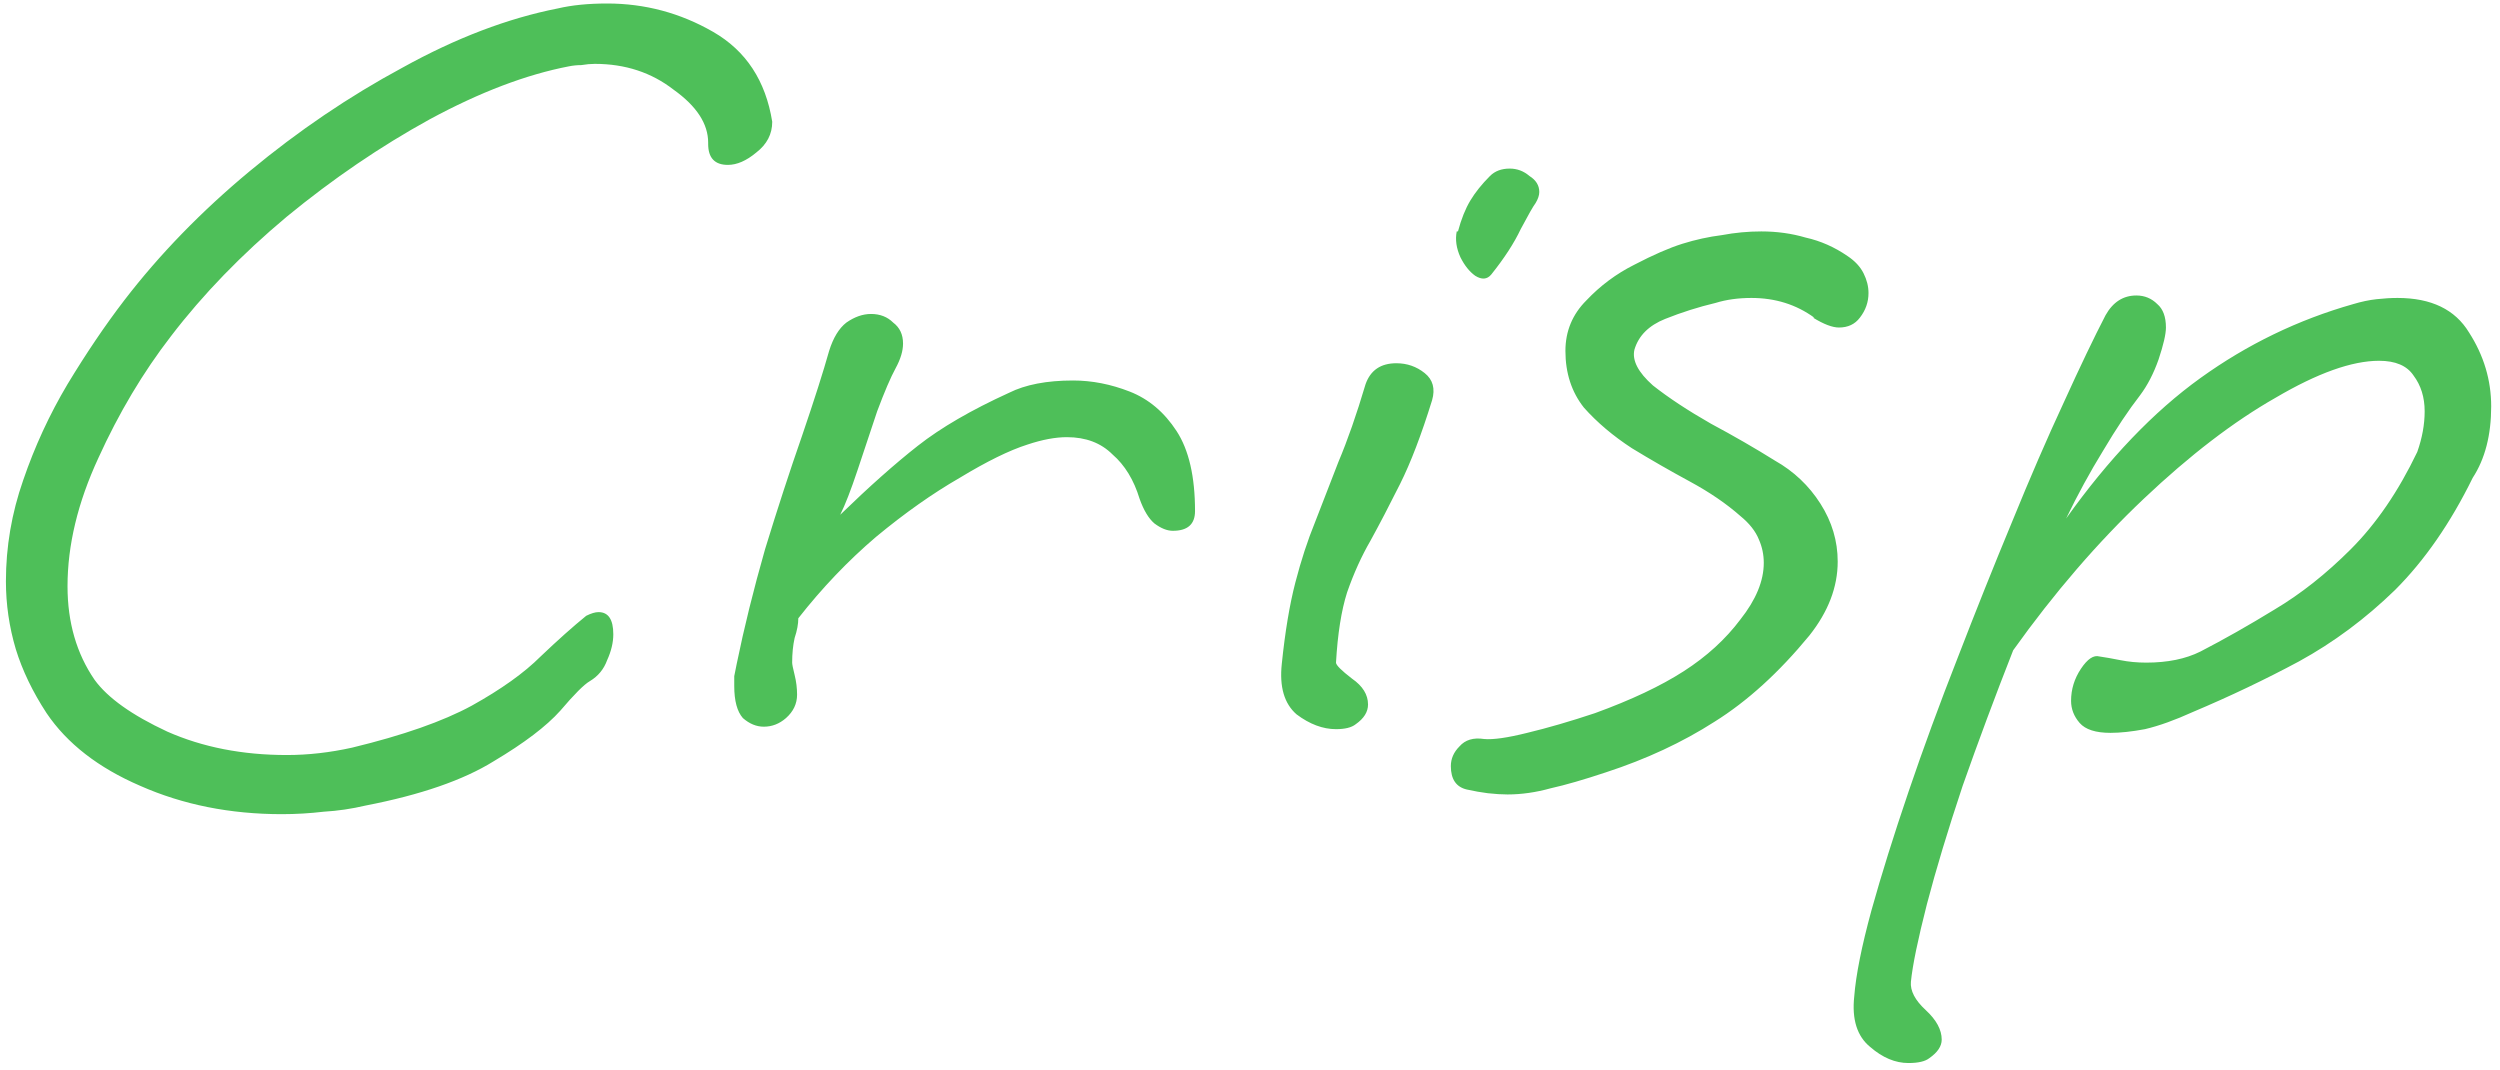 <svg width="278" height="119" viewBox="0 0 278 119" fill="none" xmlns="http://www.w3.org/2000/svg">
<path d="M31.346 90.535C25.592 90.535 20.34 89.485 15.591 87.384C10.933 85.375 7.462 82.68 5.179 79.301C3.626 76.926 2.485 74.552 1.754 72.177C1.023 69.711 0.658 67.199 0.658 64.642C0.658 60.806 1.297 57.061 2.576 53.408C3.855 49.663 5.499 46.101 7.508 42.722C9.609 39.251 11.709 36.146 13.81 33.406C17.737 28.291 22.395 23.496 27.784 19.021C33.173 14.546 38.835 10.71 44.772 7.513C50.709 4.225 56.463 2.033 62.034 0.937C63.587 0.572 65.413 0.389 67.514 0.389C71.715 0.389 75.643 1.439 79.296 3.54C82.949 5.641 85.141 8.974 85.872 13.541C85.872 14.911 85.278 16.053 84.091 16.966C82.995 17.879 81.945 18.336 80.94 18.336C79.479 18.336 78.748 17.56 78.748 16.007V15.87C78.748 13.769 77.469 11.806 74.912 9.979C72.446 8.061 69.523 7.102 66.144 7.102C65.687 7.102 65.185 7.148 64.637 7.239C64.18 7.239 63.724 7.285 63.267 7.376C58.518 8.289 53.357 10.253 47.786 13.267C42.306 16.281 37.009 19.889 31.894 24.09C26.871 28.291 22.578 32.721 19.016 37.379C15.911 41.398 13.216 45.919 10.933 50.942C8.65 55.874 7.508 60.623 7.508 65.19C7.508 69.209 8.513 72.679 10.522 75.602C11.983 77.611 14.678 79.529 18.605 81.356C22.532 83.091 26.962 83.959 31.894 83.959C34.269 83.959 36.689 83.685 39.155 83.137C44.818 81.767 49.247 80.214 52.444 78.479C55.732 76.652 58.289 74.826 60.116 72.999C62.034 71.172 63.724 69.665 65.185 68.478C65.733 68.204 66.19 68.067 66.555 68.067C67.651 68.067 68.199 68.889 68.199 70.533C68.199 71.446 67.971 72.405 67.514 73.41C67.149 74.415 66.509 75.191 65.596 75.739C64.957 76.104 63.861 77.2 62.308 79.027C60.755 80.762 58.289 82.635 54.91 84.644C51.531 86.745 46.781 88.389 40.662 89.576C39.109 89.941 37.557 90.17 36.004 90.261C34.451 90.444 32.899 90.535 31.346 90.535ZM84.936 80.808C84.115 80.808 83.338 80.488 82.608 79.849C81.968 79.118 81.648 77.931 81.648 76.287C81.648 75.922 81.648 75.556 81.648 75.191C81.74 74.734 81.831 74.278 81.922 73.821C82.745 69.802 83.795 65.555 85.073 61.08C86.444 56.605 87.814 52.403 89.183 48.476C90.553 44.457 91.558 41.306 92.198 39.023C92.654 37.562 93.293 36.511 94.115 35.872C95.029 35.233 95.942 34.913 96.856 34.913C97.86 34.913 98.682 35.233 99.322 35.872C100.052 36.42 100.418 37.196 100.418 38.201C100.418 39.023 100.144 39.936 99.596 40.941C99.047 41.946 98.362 43.544 97.54 45.736C96.81 47.928 96.079 50.12 95.349 52.312C94.618 54.504 93.978 56.148 93.43 57.244C96.627 54.139 99.504 51.581 102.062 49.572C104.619 47.563 107.998 45.599 112.2 43.681C114.026 42.768 116.401 42.311 119.324 42.311C121.424 42.311 123.525 42.722 125.626 43.544C127.726 44.366 129.462 45.827 130.832 47.928C132.202 50.029 132.887 52.997 132.887 56.833C132.887 58.294 132.065 59.025 130.421 59.025C129.781 59.025 129.096 58.751 128.366 58.203C127.726 57.655 127.178 56.742 126.722 55.463C126.082 53.362 125.078 51.718 123.708 50.531C122.429 49.252 120.739 48.613 118.639 48.613C117.36 48.613 115.899 48.887 114.255 49.435C112.245 50.074 109.734 51.307 106.72 53.134C103.706 54.869 100.6 57.061 97.403 59.71C94.298 62.359 91.421 65.373 88.772 68.752C88.772 69.391 88.635 70.122 88.362 70.944C88.179 71.766 88.088 72.679 88.088 73.684C88.088 73.867 88.179 74.323 88.362 75.054C88.544 75.785 88.635 76.515 88.635 77.246C88.635 78.251 88.225 79.118 87.403 79.849C86.672 80.488 85.85 80.808 84.936 80.808ZM165.825 30.529C165.369 31.077 164.775 31.123 164.044 30.666C163.405 30.209 162.857 29.524 162.4 28.611C161.944 27.606 161.807 26.647 161.989 25.734H162.126C162.492 24.364 162.948 23.222 163.496 22.309C164.044 21.396 164.775 20.482 165.688 19.569C166.236 19.021 166.967 18.747 167.88 18.747C168.702 18.747 169.433 19.021 170.072 19.569C170.803 20.026 171.168 20.619 171.168 21.35C171.168 21.715 171.031 22.126 170.757 22.583C170.483 22.948 169.935 23.907 169.113 25.46C168.383 27.013 167.287 28.702 165.825 30.529ZM148.563 81.082C147.102 81.082 145.641 80.534 144.179 79.438C142.809 78.251 142.261 76.378 142.535 73.821C142.901 70.259 143.403 67.245 144.042 64.779C144.682 62.313 145.412 60.075 146.234 58.066C147.056 55.965 147.924 53.728 148.837 51.353C149.842 48.978 150.847 46.101 151.851 42.722C152.399 41.169 153.541 40.393 155.276 40.393C156.464 40.393 157.514 40.758 158.427 41.489C159.341 42.22 159.615 43.224 159.249 44.503C158.062 48.339 156.875 51.444 155.687 53.819C154.5 56.194 153.404 58.294 152.399 60.121C151.395 61.856 150.527 63.774 149.796 65.875C149.157 67.884 148.746 70.487 148.563 73.684C148.563 73.958 149.157 74.552 150.344 75.465C151.532 76.287 152.125 77.246 152.125 78.342C152.125 79.164 151.669 79.895 150.755 80.534C150.299 80.899 149.568 81.082 148.563 81.082ZM167.636 88.343C166.997 88.343 166.266 88.297 165.444 88.206C164.714 88.115 163.937 87.978 163.115 87.795C161.928 87.521 161.334 86.653 161.334 85.192C161.334 84.37 161.654 83.639 162.293 83C162.933 82.269 163.846 81.995 165.033 82.178C166.038 82.269 167.636 82.041 169.828 81.493C172.112 80.945 174.623 80.214 177.363 79.301C181.382 77.84 184.67 76.287 187.227 74.643C189.785 72.999 191.885 71.081 193.529 68.889C195.265 66.697 196.132 64.596 196.132 62.587C196.132 61.674 195.95 60.806 195.584 59.984C195.219 59.071 194.534 58.203 193.529 57.381C191.977 56.011 190.104 54.732 187.912 53.545C185.72 52.358 183.574 51.125 181.473 49.846C179.373 48.476 177.592 46.969 176.13 45.325C174.76 43.59 174.075 41.489 174.075 39.023C174.075 36.831 174.852 34.959 176.404 33.406C177.957 31.762 179.738 30.438 181.747 29.433C183.848 28.337 185.629 27.561 187.09 27.104C188.552 26.647 190.013 26.328 191.474 26.145C192.936 25.871 194.397 25.734 195.858 25.734C197.594 25.734 199.238 25.962 200.79 26.419C202.434 26.784 203.987 27.469 205.448 28.474C206.27 29.022 206.864 29.661 207.229 30.392C207.595 31.123 207.777 31.853 207.777 32.584C207.777 33.589 207.458 34.502 206.818 35.324C206.27 36.055 205.494 36.42 204.489 36.42C203.759 36.42 202.8 36.055 201.612 35.324H201.749C199.74 33.863 197.411 33.132 194.762 33.132C193.301 33.132 191.977 33.315 190.789 33.68C188.871 34.137 186.999 34.73 185.172 35.461C183.346 36.192 182.204 37.333 181.747 38.886C181.473 40.073 182.158 41.398 183.802 42.859C185.538 44.229 187.684 45.645 190.241 47.106C192.799 48.476 195.173 49.846 197.365 51.216C199.466 52.403 201.156 54.002 202.434 56.011C203.713 58.02 204.352 60.167 204.352 62.45C204.352 65.281 203.302 68.021 201.201 70.67C197.822 74.78 194.306 77.977 190.652 80.26C187.09 82.543 183.072 84.416 178.596 85.877C176.13 86.699 174.075 87.293 172.431 87.658C170.787 88.115 169.189 88.343 167.636 88.343ZM212.219 118.209C210.758 118.209 209.342 117.615 207.972 116.428C206.511 115.241 205.917 113.368 206.191 110.811C206.374 108.436 207.013 105.24 208.109 101.221C209.205 97.294 210.575 92.91 212.219 88.069C213.863 83.228 215.69 78.251 217.699 73.136C219.709 67.93 221.718 62.907 223.727 58.066C225.737 53.134 227.655 48.704 229.481 44.777C231.308 40.758 232.861 37.516 234.139 35.05C234.961 33.589 236.103 32.858 237.564 32.858C238.478 32.858 239.254 33.178 239.893 33.817C240.533 34.365 240.852 35.233 240.852 36.42C240.852 37.151 240.578 38.338 240.03 39.982C239.482 41.535 238.797 42.859 237.975 43.955C236.697 45.599 235.327 47.654 233.865 50.12C232.404 52.495 231.034 55.006 229.755 57.655C234.505 50.988 239.482 45.782 244.688 42.037C249.894 38.292 255.557 35.552 261.676 33.817C262.59 33.543 263.457 33.36 264.279 33.269C265.101 33.178 265.878 33.132 266.608 33.132C270.353 33.132 273.002 34.411 274.554 36.968C276.198 39.525 277.02 42.265 277.02 45.188C277.02 48.385 276.335 51.033 274.965 53.134C272.499 58.157 269.622 62.313 266.334 65.601C263.046 68.798 259.484 71.446 255.648 73.547C251.904 75.556 247.976 77.429 243.866 79.164C241.857 80.077 240.076 80.717 238.523 81.082C237.062 81.356 235.783 81.493 234.687 81.493C233.043 81.493 231.902 81.128 231.262 80.397C230.623 79.666 230.303 78.844 230.303 77.931C230.303 76.652 230.669 75.465 231.399 74.369C232.13 73.273 232.815 72.816 233.454 72.999C234.094 73.09 234.87 73.227 235.783 73.41C236.697 73.593 237.656 73.684 238.66 73.684C241.035 73.684 243.044 73.273 244.688 72.451C247.337 71.081 250.077 69.528 252.908 67.793C255.831 66.058 258.662 63.82 261.402 61.08C264.234 58.249 266.7 54.641 268.8 50.257C269.348 48.704 269.622 47.197 269.622 45.736C269.622 44.183 269.211 42.859 268.389 41.763C267.659 40.667 266.38 40.119 264.553 40.119C261.539 40.119 257.703 41.489 253.045 44.229C248.387 46.878 243.501 50.622 238.386 55.463C233.272 60.304 228.431 65.921 223.864 72.314C221.855 77.429 219.983 82.452 218.247 87.384C216.603 92.316 215.279 96.7 214.274 100.536C213.27 104.463 212.676 107.34 212.493 109.167C212.402 110.172 212.95 111.222 214.137 112.318C215.325 113.414 215.918 114.51 215.918 115.606C215.918 116.337 215.462 117.022 214.548 117.661C214.092 118.026 213.315 118.209 212.219 118.209Z" fill="#4EBF59"/>
</svg>
